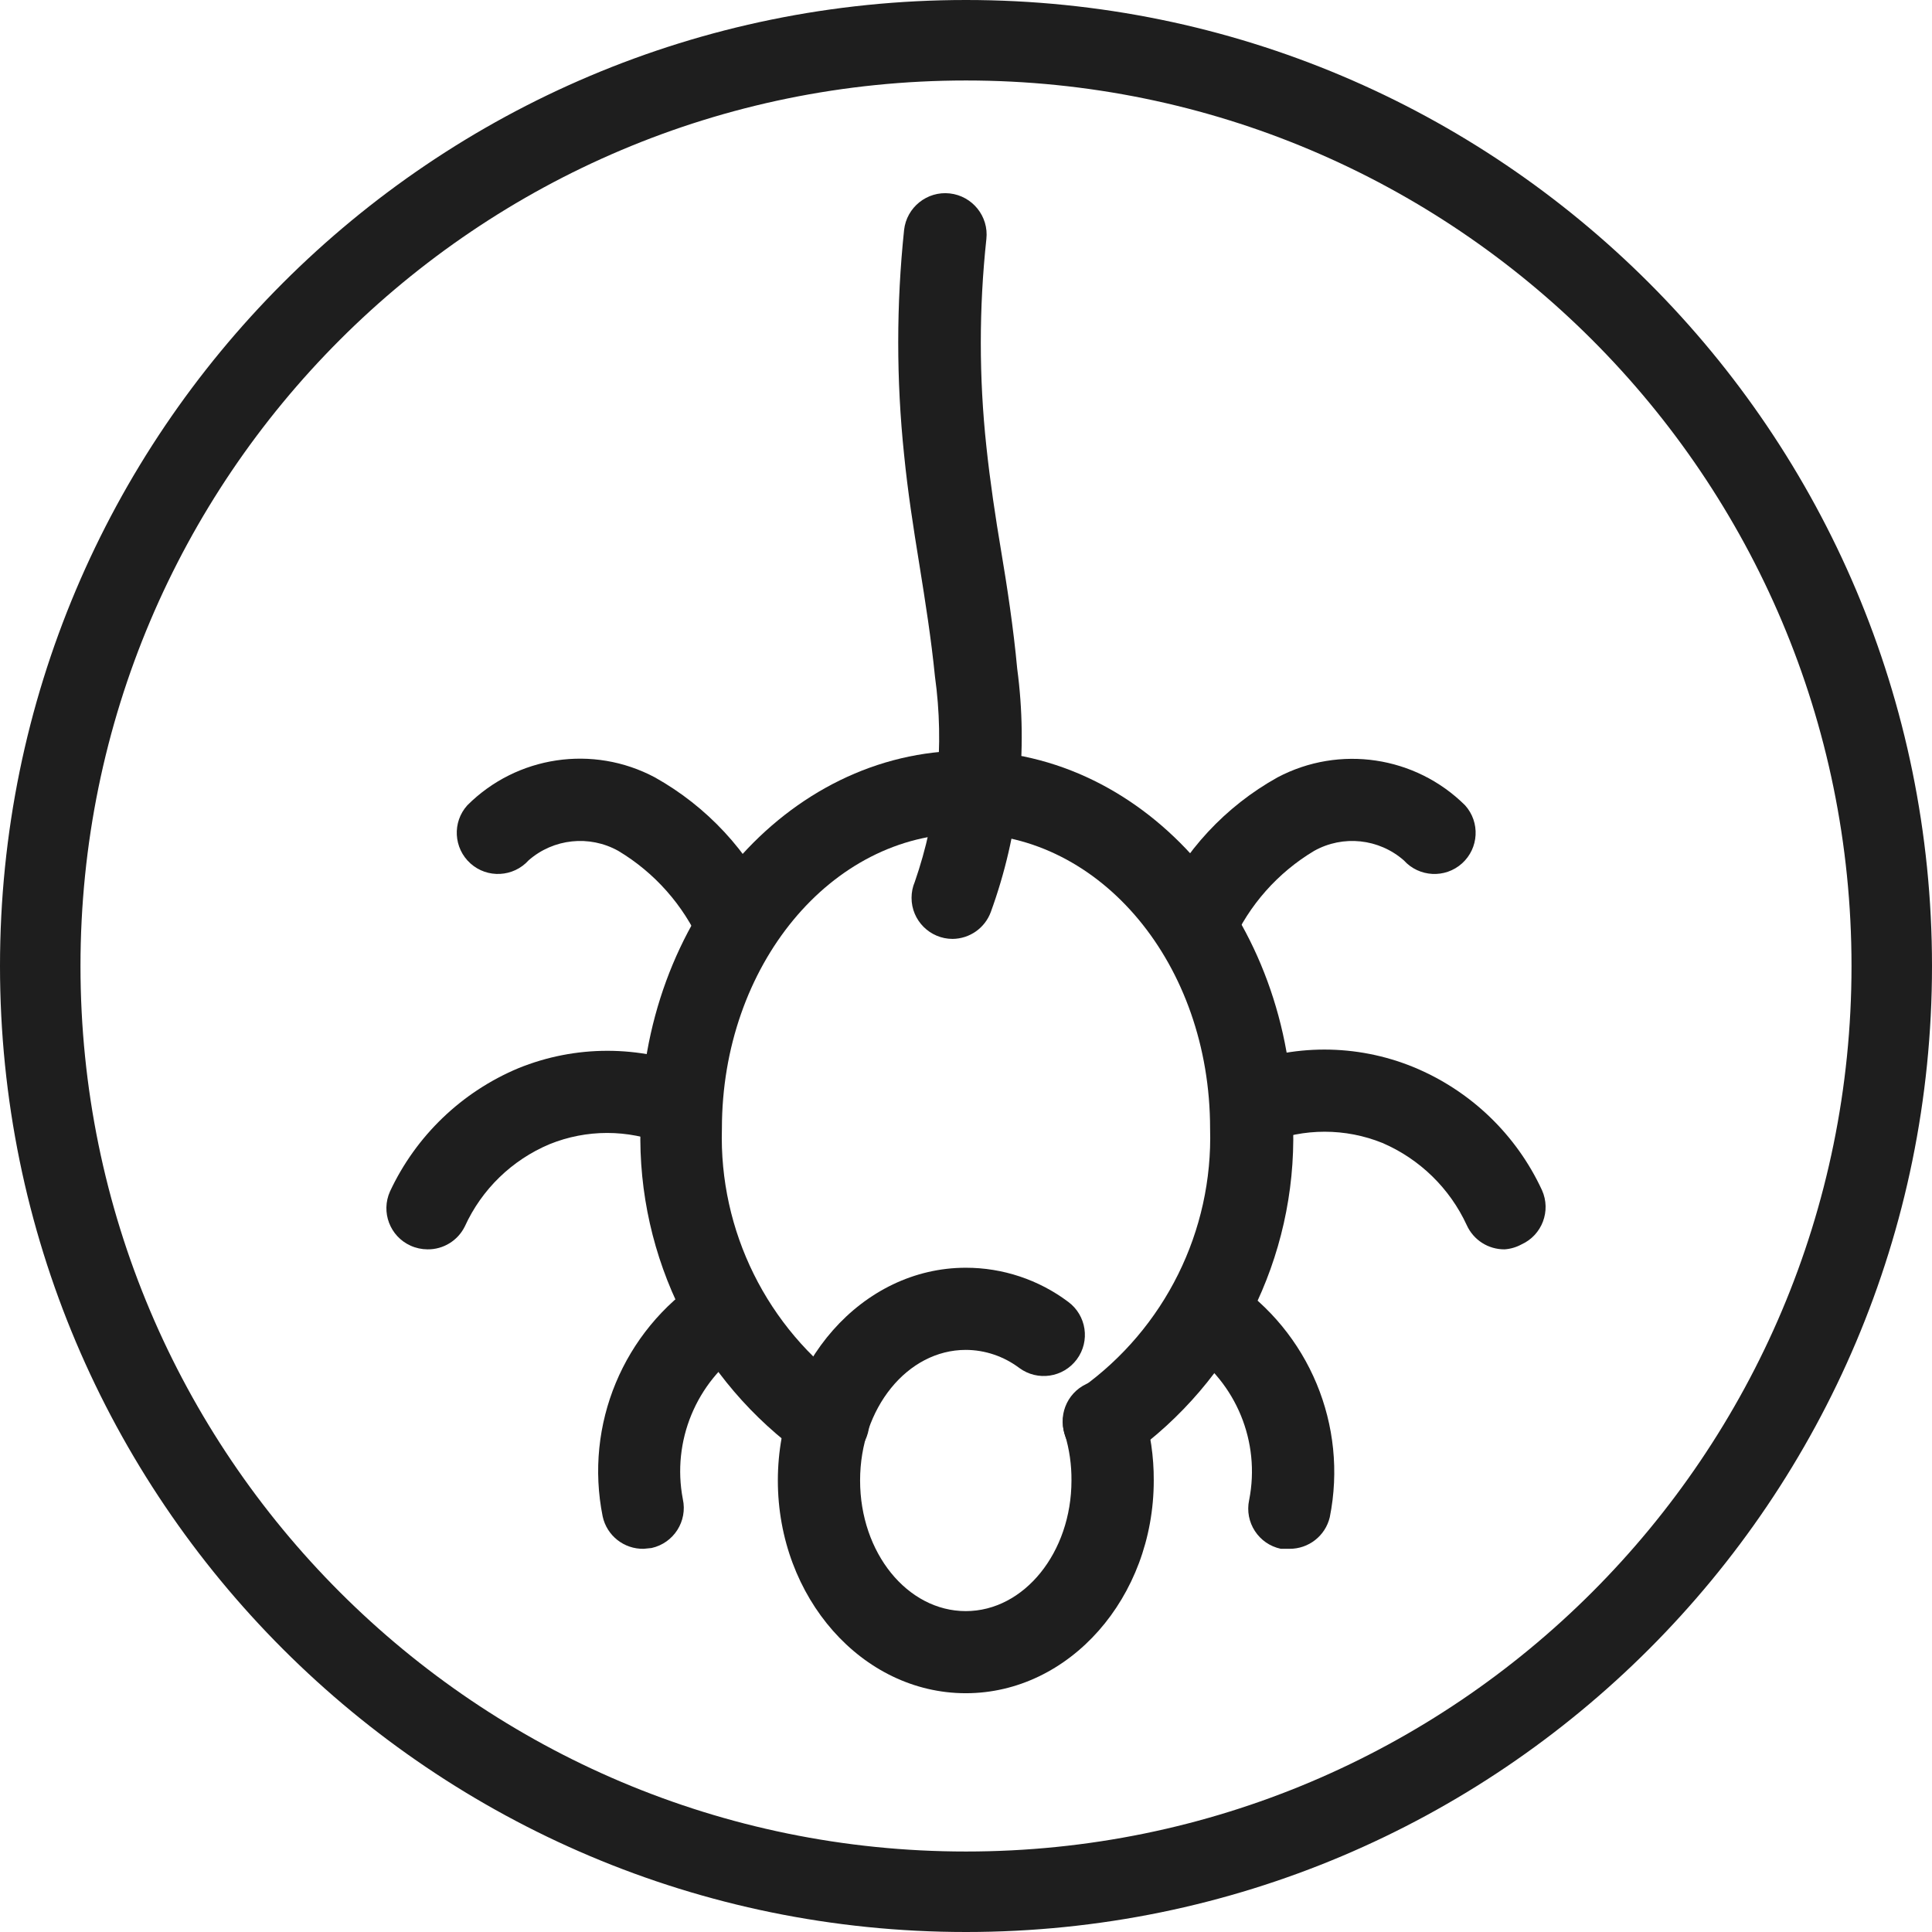 <svg width="100%" height="100%" viewBox="0 0 44 44" fill="none" xmlns="http://www.w3.org/2000/svg">
<path fill-rule="evenodd" clip-rule="evenodd" d="M22 44C9.849 44 0 34.15 0 22C0 9.85 9.849 3.8147e-06 22 3.8147e-06C34.15 3.8147e-06 44 9.85 44 22C44 34.15 34.15 44 22 44ZM22 1.833C10.863 1.833 1.833 10.862 1.833 22C1.833 33.138 10.863 42.167 22 42.167C33.138 42.167 42.167 33.138 42.167 22C42.167 10.862 33.138 1.833 22 1.833Z" fill="#1E1E1E"/>
<path fill-rule="evenodd" clip-rule="evenodd" d="M21.995 38.562C19.635 38.562 17.715 36.383 17.715 33.717C17.715 31.051 19.635 28.872 21.995 28.872C22.836 28.871 23.655 29.144 24.327 29.648C24.744 29.956 24.832 30.542 24.524 30.958C24.216 31.374 23.63 31.462 23.213 31.154C22.862 30.89 22.434 30.744 21.995 30.743C20.665 30.743 19.588 32.071 19.588 33.717C19.588 35.364 20.665 36.692 21.995 36.692C23.325 36.692 24.402 35.354 24.402 33.717C24.405 33.363 24.355 33.009 24.252 32.669C24.085 32.181 24.345 31.649 24.834 31.482C25.324 31.313 25.857 31.574 26.025 32.062C26.03 32.081 26.037 32.099 26.042 32.118C26.2 32.636 26.279 33.175 26.276 33.717C26.276 36.383 24.355 38.562 21.995 38.562Z" fill="#1E1E1E"/>
<path fill-rule="evenodd" clip-rule="evenodd" d="M14.661 35.273C14.212 35.283 13.819 34.973 13.725 34.534C13.306 32.446 14.194 30.313 15.973 29.137C16.39 28.832 16.976 28.923 17.281 29.34C17.587 29.757 17.496 30.342 17.079 30.647C17.042 30.673 17.005 30.697 16.966 30.718C15.854 31.476 15.298 32.821 15.551 34.141C15.662 34.645 15.343 35.143 14.839 35.255L14.661 35.273Z" fill="#1E1E1E"/>
<path fill-rule="evenodd" clip-rule="evenodd" d="M9.735 28.453C9.601 28.452 9.471 28.424 9.35 28.369C8.88 28.157 8.671 27.605 8.882 27.134C9.473 25.869 10.515 24.868 11.805 24.328C13.105 23.799 14.56 23.799 15.86 24.328C16.339 24.527 16.566 25.075 16.366 25.553C16.167 26.031 15.618 26.258 15.139 26.058C14.298 25.717 13.357 25.717 12.516 26.058C11.66 26.418 10.972 27.085 10.587 27.929C10.428 28.254 10.096 28.458 9.735 28.453Z" fill="#1E1E1E"/>
<path fill-rule="evenodd" clip-rule="evenodd" d="M16.788 21.988C16.439 21.991 16.118 21.8 15.954 21.492C15.562 20.612 14.908 19.873 14.081 19.378C13.423 19.011 12.605 19.098 12.039 19.593C11.692 19.978 11.098 20.01 10.713 19.663C10.329 19.317 10.296 18.724 10.643 18.34C11.771 17.212 13.506 16.954 14.914 17.704C16.101 18.368 17.049 19.389 17.621 20.622C17.863 21.077 17.692 21.642 17.237 21.885C17.099 21.956 16.944 21.992 16.788 21.988Z" fill="#1E1E1E"/>
<path fill-rule="evenodd" clip-rule="evenodd" d="M25.143 33.334C24.824 33.333 24.528 33.171 24.356 32.904C24.076 32.472 24.197 31.895 24.627 31.613C26.528 30.252 27.627 28.036 27.559 25.701C27.559 21.959 25.068 18.985 21.995 18.985C18.923 18.985 16.441 21.997 16.441 25.701C16.373 28.031 17.468 30.243 19.363 31.603C19.8 31.88 19.929 32.458 19.652 32.894C19.375 33.33 18.796 33.459 18.359 33.182C18.35 33.177 18.341 33.171 18.333 33.166C15.915 31.45 14.51 28.644 14.586 25.683C14.586 20.949 17.921 17.096 22.014 17.096C26.107 17.096 29.451 20.949 29.451 25.683C29.526 28.644 28.122 31.449 25.705 33.166C25.544 33.288 25.344 33.348 25.143 33.334Z" fill="#1E1E1E"/>
<path fill-rule="evenodd" clip-rule="evenodd" d="M29.367 35.273H29.17C28.664 35.166 28.341 34.67 28.448 34.164C28.448 34.163 28.449 34.161 28.449 34.16C28.709 32.841 28.156 31.494 27.044 30.737C26.587 30.494 26.413 29.928 26.657 29.471C26.899 29.016 27.467 28.843 27.923 29.085C27.962 29.106 28.001 29.13 28.037 29.156C29.815 30.332 30.703 32.465 30.285 34.553C30.184 34.978 29.803 35.276 29.367 35.273Z" fill="#1E1E1E"/>
<path fill-rule="evenodd" clip-rule="evenodd" d="M34.266 28.453C33.894 28.456 33.557 28.24 33.404 27.901C33.017 27.062 32.333 26.396 31.484 26.03C30.64 25.689 29.696 25.689 28.852 26.03C28.373 26.227 27.826 25.999 27.629 25.521C27.433 25.043 27.661 24.497 28.14 24.3C29.437 23.771 30.889 23.771 32.186 24.3C33.483 24.833 34.53 25.835 35.118 27.106C35.329 27.577 35.12 28.129 34.65 28.341C34.532 28.405 34.401 28.444 34.266 28.453Z" fill="#1E1E1E"/>
<path fill-rule="evenodd" clip-rule="evenodd" d="M27.213 21.988C27.06 21.99 26.908 21.954 26.772 21.885C26.318 21.642 26.147 21.077 26.388 20.622C26.958 19.388 27.906 18.366 29.095 17.704C30.505 16.959 32.236 17.218 33.366 18.34C33.713 18.725 33.681 19.318 33.296 19.664C32.911 20.01 32.318 19.978 31.971 19.594C31.404 19.098 30.587 19.011 29.929 19.378C29.101 19.873 28.447 20.612 28.056 21.492C27.89 21.803 27.565 21.994 27.213 21.988Z" fill="#1E1E1E"/>
<path fill-rule="evenodd" clip-rule="evenodd" d="M21.695 21.383C21.179 21.383 20.759 20.963 20.76 20.447C20.76 20.321 20.785 20.198 20.834 20.083C21.355 18.581 21.512 16.979 21.293 15.406C21.208 14.555 21.077 13.722 20.937 12.852C20.796 11.982 20.675 11.206 20.59 10.355C20.412 8.654 20.412 6.939 20.59 5.238C20.647 4.722 21.113 4.348 21.63 4.405C22.147 4.463 22.521 4.928 22.464 5.444C22.295 7.013 22.295 8.597 22.464 10.168C22.548 10.963 22.67 11.776 22.801 12.553C22.932 13.329 23.082 14.311 23.166 15.228C23.416 17.095 23.21 18.995 22.567 20.765C22.434 21.133 22.086 21.379 21.695 21.383Z" fill="#1E1E1E"/>
</svg>
